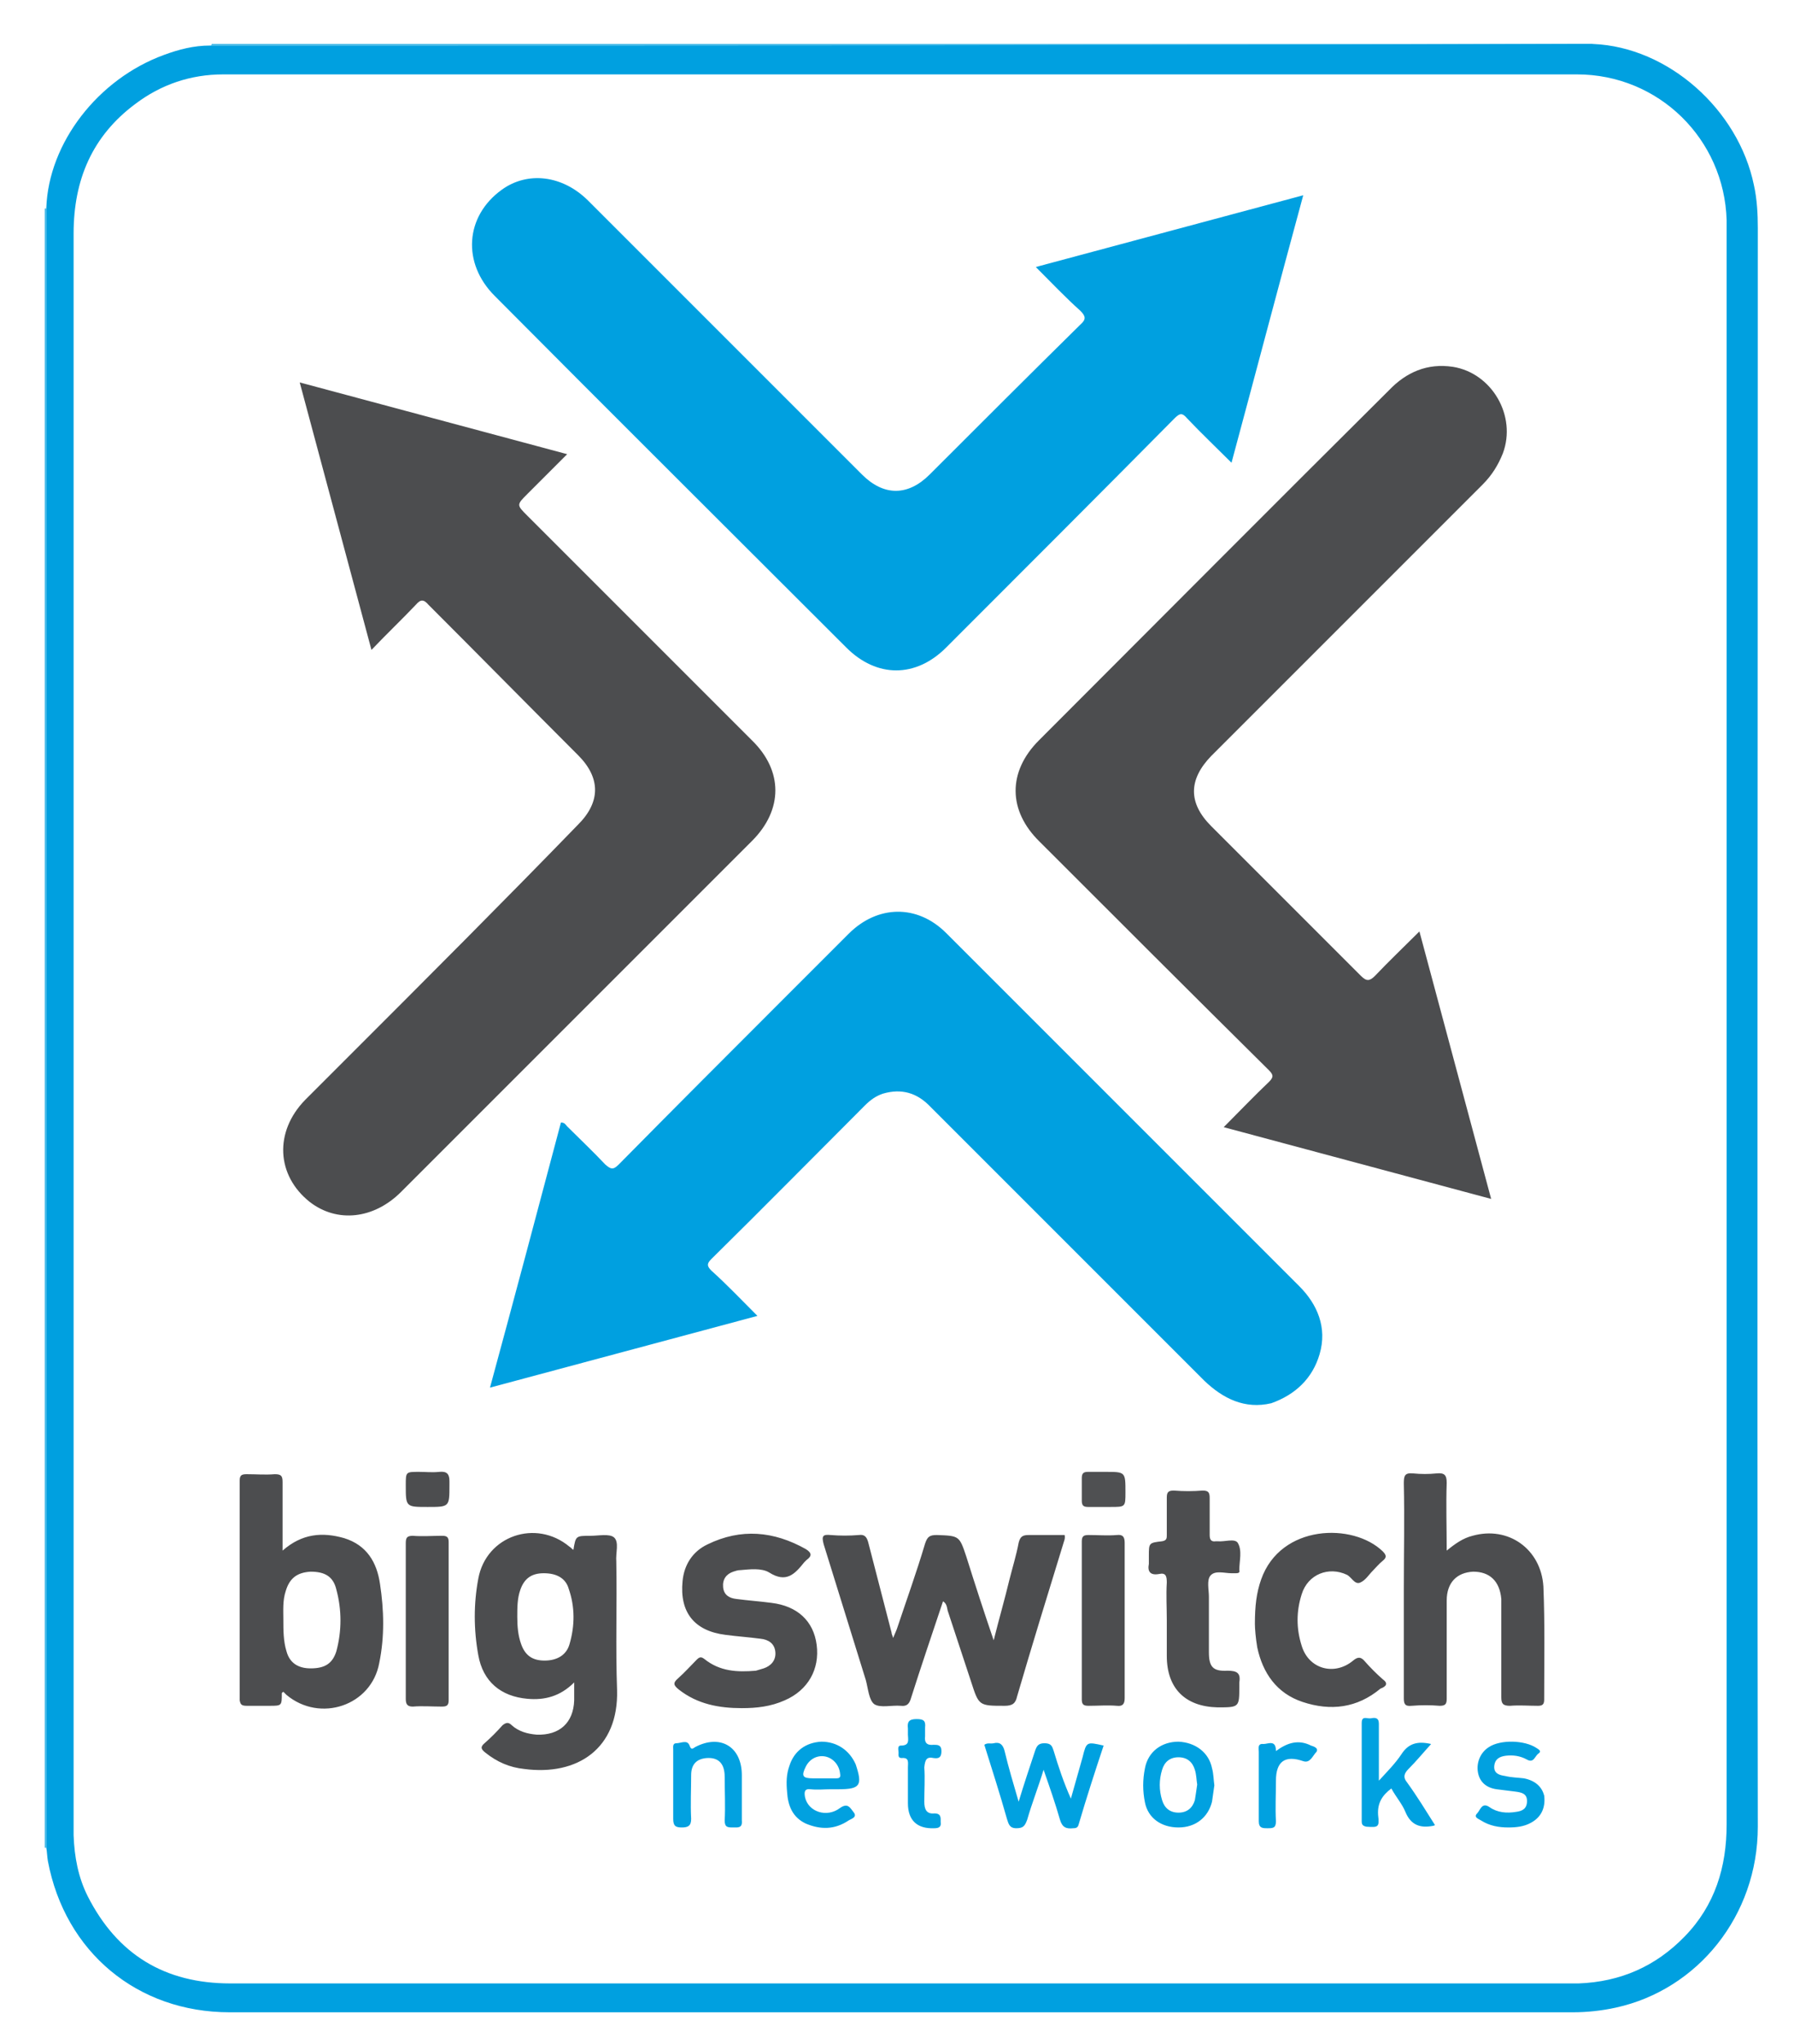 <svg xmlns="http://www.w3.org/2000/svg" viewBox="3.96 5.96 230.08 262.08"><title>Big Switch Networks logo</title><style>svg {enable-background:new 0 0 241.3 276.7}</style><style>.st9{fill:#00a0e0}.st10{fill:#4c4d4f}</style><g><path fill="#3fb7e7" d="M9.9 239.9V32.7h-.2v210.2h.2v-3zM33.8 11.8h174.4v-.2H31.1c0 .1 0 .1-.1.2h2.8z"/><path d="M33.8 11.8h-2.9c-2.1 0-4 .5-5.9 1.2-8.5 3.1-14.8 11.3-15.1 19.6v210.3c.1.6.1 1.1.2 1.7 2.2 11.7 11.5 19.4 23.3 19.4h172.3c1.8 0 3.7-.2 5.5-.6 10.5-2.3 18.2-11.8 18.2-23.2-.1-68.3 0-136.6 0-205 0-1.8-.1-3.7-.5-5.5-2-9.7-11-17.7-20.6-18.1h-2.9c-57.3.2-114.4.2-171.6.2zm191.6 22.4v205.7c0 5.5-1.5 10.4-5.4 14.4-3.7 3.8-8.2 5.8-13.6 6H33.5c-8.4 0-14.5-3.7-18.3-11.2-1.2-2.4-1.7-5-1.8-7.8V35.9c0-6.9 2.4-12.5 7.9-16.6 3.3-2.5 7.1-3.8 11.3-3.8h173.6c10.5 0 18.9 8.3 19.2 18.7z" class="st9"/><path d="M49.2 140.9l-6.1 6.1c-4 4.1-3.7 9.7.6 13.1 3.5 2.7 8.2 2.2 11.7-1.3l45-45c4-4 4-9 0-12.9L71.6 72.1c-1.4-1.4-1.4-1.4 0-2.8l5.1-5.1c-11.5-3.1-22.8-6.1-34.3-9.2 3.1 11.5 6.1 22.8 9.2 34.3 2-2.1 3.9-3.9 5.7-5.8.6-.7 1-.7 1.6 0 6.4 6.4 12.8 12.9 19.2 19.3 2.9 2.9 2.9 6 0 8.9-9.5 9.8-19.2 19.5-28.9 29.2zm88.1-27c9.8 9.8 19.6 19.6 29.4 29.3.6.6.6.9 0 1.5-1.9 1.8-3.8 3.8-5.8 5.8 11.5 3.1 22.8 6.1 34.3 9.2-3.1-11.5-6.1-22.8-9.2-34.3-2 2-3.9 3.8-5.7 5.7-.7.7-1.1.7-1.8 0l-19.2-19.2c-3-3-2.9-6 0-9l34.8-34.8c1.2-1.2 2-2.5 2.6-4 1.8-4.8-1.4-10.3-6.4-11.1-3.3-.5-6 .7-8.2 3-15 14.9-29.9 29.9-44.9 44.9-4 4-4 9 .1 13z" class="st10"/><path d="M112.5 89c3.9 3.9 8.9 3.9 12.8 0 9.8-9.8 19.6-19.6 29.3-29.4.7-.7 1-.7 1.6 0 1.8 1.9 3.7 3.7 5.7 5.7 3.1-11.5 6.1-22.9 9.2-34.3-11.5 3.1-22.8 6.1-34.3 9.2 2 2 3.8 3.9 5.7 5.6.7.7.8 1.1 0 1.8-6.5 6.4-12.9 12.8-19.3 19.2-2.8 2.8-5.9 2.8-8.7 0L96.1 48.4 79.4 31.7c-3.3-3.3-7.8-3.8-11.1-1.4-4.7 3.4-5.1 9.4-.9 13.6C82.4 59 97.5 74 112.5 89zm60.7 90.6c1-3.4-.3-6.4-2.6-8.7l-45.3-45.3c-3.7-3.7-8.8-3.6-12.5.1l-7.9 7.9c-7.2 7.2-14.4 14.4-21.6 21.7-.7.7-1 .6-1.7 0-1.6-1.7-3.3-3.3-4.9-4.9-.2-.2-.3-.5-.8-.5-3 11.3-6 22.6-9.1 34 11.5-3.1 22.8-6.1 34.3-9.2-2.1-2.1-3.9-4-5.9-5.8-.6-.6-.6-.9 0-1.5 6.6-6.5 13.1-13.1 19.7-19.7.7-.7 1.4-1.2 2.3-1.5 2.4-.7 4.4-.1 6.1 1.7l35.1 35.1c2.4 2.3 5.2 3.7 8.6 2.9 3.1-1.1 5.3-3.2 6.2-6.3z" class="st9"/><path d="M134.4 223.5c1.9-6.5 3.9-13 5.9-19.5.1-.4.3-.7.2-1.2h-4.6c-.8 0-1.1.2-1.3 1-.3 1.6-.8 3.2-1.2 4.8-.6 2.5-1.3 4.9-2 7.7-1.3-3.8-2.4-7.2-3.5-10.7-.9-2.7-.9-2.7-3.8-2.8-.9 0-1.2.2-1.5 1.1-1.1 3.7-2.4 7.3-3.6 10.9-.1.3-.3.7-.5 1.2-.1-.4-.2-.5-.2-.7-1-3.9-2-7.7-3-11.6-.2-.7-.5-1-1.2-.9-1.2.1-2.4.1-3.6 0-1-.1-1.2.1-.9 1.2l5.4 17.4c.3 1.1.4 2.6 1.1 3.1.8.5 2.2.1 3.4.2.8.1 1.1-.3 1.3-1 1.3-4.1 2.7-8.2 4.1-12.4.5.3.5.8.6 1.2 1 3 2 6.1 3 9.1 1 3.1 1 3.1 4.3 3.1 1 0 1.4-.3 1.6-1.2zm-51.7-20.4c-.6-.5-2-.2-3-.2-1.9 0-1.9 0-2.2 1.8-.2-.1-.3-.3-.5-.4-4.3-3.6-10.7-1.4-11.7 4.1-.6 3.2-.6 6.5 0 9.8.6 3.4 2.9 5.3 6.3 5.6 2.2.2 4.2-.3 6-2.1v2.3c-.1 2.9-1.9 4.5-4.8 4.4-1.2-.1-2.3-.4-3.2-1.2-.4-.4-.7-.4-1.2 0-.7.8-1.5 1.6-2.3 2.3-.6.5-.4.8.1 1.2 1.5 1.2 3.1 1.9 5 2.1 6.8.9 12.1-2.6 11.9-10.1-.2-5.5 0-11-.1-16.5-.1-1.1.4-2.5-.3-3.1zM77 216.8c-.4 1.4-1.6 2.1-3.2 2.1s-2.5-.7-3-2.1c-.4-1.1-.5-2.3-.5-3.5 0-1.2 0-2.4.4-3.5.5-1.4 1.4-2.1 3-2.1s2.8.6 3.2 2c.8 2.3.8 4.7.1 7.1zm-41.4 7.9h2.9c1.6 0 1.6 0 1.6-1.6 0-.1.1-.1.2-.2l.4.4c4.3 3.6 10.9 1.4 11.9-4.1.7-3.4.6-6.8.1-10.1-.4-2.8-1.7-5-4.6-5.9-2.8-.8-5.4-.6-7.9 1.6V196c0-.8-.2-1-1-1-1.2.1-2.4 0-3.6 0-.6 0-.9.1-.9.8V224c.1.5.2.7.9.7zm5-14.7c.5-1.7 1.5-2.4 3.2-2.5 1.8 0 2.9.6 3.3 2.3.7 2.6.7 5.3 0 7.9-.5 1.6-1.5 2.2-3.3 2.2-1.6 0-2.7-.7-3.1-2.2-.4-1.3-.4-2.7-.4-4 0-1.2-.1-2.5.3-3.7zm152.2-7.1c-1.2.3-2.2 1-3.3 1.9 0-3-.1-5.9 0-8.7 0-1-.3-1.3-1.3-1.2-1 .1-2 .1-3 0-1.1-.1-1.2.3-1.2 1.3.1 4.5 0 9 0 13.6v13.9c0 .7.1 1.1 1 1 1.2-.1 2.4-.1 3.6 0 .7 0 .9-.2.9-.9v-12.6c0-2.3 1.3-3.6 3.4-3.7 2.1 0 3.4 1.2 3.6 3.5v12.6c0 .8.2 1.1 1.1 1.1 1.2-.1 2.4 0 3.6 0 .6 0 .8-.2.8-.8 0-4.8.1-9.7-.1-14.5-.3-4.8-4.5-7.8-9.1-6.5zm-84.1 14c-.4-3.1-2.5-5-5.8-5.4-1.5-.2-3-.3-4.5-.5-.9-.1-1.6-.5-1.7-1.5-.1-1 .4-1.7 1.3-2 .3-.1.6-.2.9-.2 1.2-.1 2.7-.3 3.7.3 2.2 1.4 3.3.2 4.5-1.3l.3-.3c.7-.5.7-.9-.1-1.4-4.1-2.3-8.3-2.7-12.6-.6-1.9.9-3 2.6-3.2 4.7-.4 4 1.5 6.4 5.5 6.9 1.5.2 3 .3 4.5.5 1 .1 1.8.6 1.9 1.7.1 1.1-.6 1.8-1.5 2.1-.3.1-.7.2-1 .3-2.4.2-4.6.1-6.6-1.5-.4-.3-.6-.3-1 .1-.8.8-1.5 1.6-2.4 2.4-.7.6-.5.9.1 1.4 2.4 1.9 5.2 2.4 8.1 2.4 1.9 0 3.7-.2 5.5-1 3-1.3 4.5-4 4.1-7.1zm72.6 4.4c-.8-.7-1.6-1.5-2.3-2.3-.5-.6-.9-.6-1.5-.1-2.4 2-5.7 1.1-6.6-1.9-.7-2.2-.7-4.4 0-6.6.8-2.6 3.5-3.6 5.8-2.5.6.3 1 1.3 1.7 1 .7-.3 1.1-1 1.6-1.5.4-.4.8-.9 1.3-1.3s.5-.7 0-1.2c-3.8-3.7-13.1-3.5-15.6 3.6-.6 1.7-.8 3.4-.8 5.7 0 .6.1 1.8.3 3 .7 3.3 2.5 5.9 5.8 7 3.6 1.2 7 .8 10-1.7.8-.3 1-.7.3-1.2zm-19.4-13.6h.6c.3 0 .5-.1.4-.4 0-1.2.4-2.5-.2-3.5-.4-.6-1.7-.1-2.6-.2h-.2c-.6.1-.8-.2-.8-.8v-4.7c0-.7-.1-1-.9-1-1.2.1-2.5.1-3.7 0-.7 0-.9.2-.9.9v4.8c0 .4 0 .7-.6.8-1.7.2-1.7.2-1.7 1.9v1c-.2 1 .2 1.5 1.3 1.3.9-.2 1 .3 1 1.1-.1 1.6 0 3.2 0 4.8v4.6c0 4.2 2.4 6.5 6.5 6.6 2.8 0 2.8 0 2.8-2.7v-.5c.2-1.2-.3-1.5-1.5-1.5-1.9.1-2.4-.5-2.4-2.4v-7.1c0-.9-.3-2.1.2-2.7.6-.7 1.8-.3 2.7-.3zm-101.2-4.8c-1.3 0-2.6.1-3.8 0-.8 0-.9.3-.9 1v19.9c0 .7.2 1 .9 1 1.2-.1 2.5 0 3.7 0 .6 0 .9-.1.9-.8v-20.3c0-.6-.2-.8-.8-.8zm87.5 10.9v-10c0-.7-.2-1.1-1-1-1.2.1-2.4 0-3.6 0-.6 0-.9.1-.9.8v20.3c0 .7.3.8.9.8 1.2 0 2.4-.1 3.6 0 .8.1 1-.3 1-1v-9.9z" class="st10"/><path fill="#00a1e0" d="M142.8 231.3c-.5 1.8-1 3.5-1.5 5.3-.9-2-1.6-4.1-2.2-6.1-.2-.6-.3-1-1.2-1-.8 0-1 .4-1.2 1-.7 2.1-1.4 4.2-2.1 6.5-.7-2.4-1.3-4.4-1.8-6.5-.2-.8-.6-1.2-1.4-1-.4.1-.8-.1-1.2.2 1 3.2 2 6.3 2.9 9.5.2.6.3 1.2 1.2 1.2.9 0 1.1-.3 1.4-1.1.6-2.1 1.4-4.1 2.1-6.4.8 2.3 1.5 4.3 2.1 6.4.3 1 .8 1.2 1.7 1.1.4 0 .6-.1.7-.5 1-3.4 2.1-6.8 3.2-10.1-2.2-.5-2.2-.5-2.7 1.5zm41.8 1.5c1-1 1.9-2.1 2.9-3.2-1.7-.4-2.9-.1-3.8 1.3-.8 1.2-1.8 2.2-2.9 3.4V227c0-.8-.5-.8-1-.7-.5.1-1.2-.4-1.2.6v12.6c0 .4.1.6.6.7 1.5.1 1.7.1 1.5-1.5-.1-1.5.5-2.5 1.7-3.4.6 1.1 1.4 2 1.8 3 .7 1.7 1.9 2.1 3.5 1.8 0 0 .1 0 .3-.1-1.2-1.9-2.3-3.7-3.6-5.5-.5-.6-.4-1.1.2-1.7z"/><path fill="#02a1e0" d="M99.1 233.6c0-3.7-2.8-5.3-6-3.6-.3.2-.5.4-.7-.2-.3-.8-1.1-.3-1.7-.3-.5 0-.4.5-.4.8v8.9c0 .9.3 1.1 1.1 1.1s1.2-.2 1.2-1.1c-.1-1.9 0-3.8 0-5.6 0-1.4.7-2.1 2-2.2 1.5-.1 2.3.7 2.3 2.4 0 1.9.1 3.8 0 5.6 0 .9.4.9 1.1.9.6 0 1.2.1 1.1-.9v-5.8z"/><path fill="#01a1e0" d="M109.3 229.3c-2 .1-3.5 1.2-4.1 3.1-.4 1.1-.4 2.2-.3 3.3.1 1.8.7 3.3 2.4 4.1 1.9.8 3.7.8 5.5-.4.3-.2 1.2-.4.6-1.1-.4-.5-.7-1.2-1.7-.5-1.7 1.3-4.1.5-4.5-1.4-.1-.6-.1-1.1.7-1 .9.1 1.8 0 2.6 0h1c2.8 0 3.1-.5 2.2-3.2-.8-1.8-2.4-2.9-4.4-2.9zm1.9 4.7h-3c-1.3 0-1.5-.3-.9-1.5.5-1 1.5-1.5 2.5-1.3 1 .2 1.8 1.1 1.9 2.2.1.5-.1.6-.5.6zm43.9-4.7c-2.2 0-3.9 1.3-4.3 3.4-.3 1.5-.3 2.9 0 4.4.4 2 2.1 3.2 4.3 3.2 2.2 0 3.8-1.3 4.3-3.3l.3-2.1c-.1-.7-.1-1.5-.3-2.2-.4-2-2.1-3.3-4.3-3.4zm2.1 7.5c-.3 1-1 1.6-2.1 1.6s-1.8-.6-2.1-1.6c-.4-1.3-.4-2.6 0-3.9.3-1 1-1.6 2.1-1.6s1.8.6 2.1 1.6c.2.6.2 1.3.3 1.9-.1.7-.2 1.4-.3 2zm42.2-2.8c-.8-.1-1.6-.1-2.4-.3-.7-.1-1.5-.3-1.4-1.3.1-.9.7-1.2 1.5-1.3.9-.1 1.8 0 2.7.5.9.5 1-.5 1.5-.8.4-.3 0-.5-.3-.7-1.5-1-4.6-1.1-6.1-.1-1.1.7-1.6 2-1.4 3.2.2 1.2 1 2 2.4 2.2l2.4.3c.7.1 1.5.2 1.5 1.2s-.6 1.3-1.4 1.4c-1.2.2-2.4.1-3.4-.6s-1.2.4-1.6.8c-.5.5.2.7.5.9 1.1.7 2.3.9 3.5.9 1 0 2-.1 2.9-.6 1.3-.7 1.9-1.9 1.7-3.5-.3-1.1-1.1-1.9-2.6-2.2zm-75.7-2.6c.7.1 1-.1 1-.9s-.5-.8-1-.8c-.9.1-1.2-.3-1.1-1.1v-1.1c.1-.9-.2-1.1-1.1-1.1-1 0-1.2.4-1.1 1.2v.8c0 .6.3 1.4-.9 1.4-.5 0-.3.6-.3.9 0 .3-.1.7.4.7 1-.1.8.6.8 1.2v4.6c0 2.2 1.2 3.3 3.4 3.2.6 0 .9-.2.8-.8 0-.5.1-1.1-.8-1.1-1 .1-1.3-.5-1.3-1.5 0-1.5.1-3 0-4.4.1-1 .3-1.4 1.2-1.2zm48.4-1.6c-1.6-.8-3-.4-4.5.7 0-1.5-1-.9-1.6-.9-.8-.1-.6.6-.6 1v8.9c0 .9.5.9 1.1.9.7 0 1.1 0 1.1-.9-.1-1.7 0-3.4 0-5.2 0-2.5 1.2-3.3 3.5-2.5.9.3 1.2-.7 1.7-1.2.3-.5-.4-.7-.7-.8z"/><path fill="#4f5052" d="M145.7 194.7h-2.2c-.6 0-.8.2-.8.8v2.9c0 .6.2.8.8.8h2.9c1.9 0 1.9 0 1.9-1.9 0-2.6 0-2.6-2.6-2.6z"/><path d="M60.3 194.7c-.9.1-1.8 0-2.6 0-1.7 0-1.7 0-1.7 1.7 0 2.8 0 2.8 2.8 2.8s2.8 0 2.8-2.8v-.5c0-.9-.3-1.3-1.3-1.2z" class="st10"/></g></svg>
